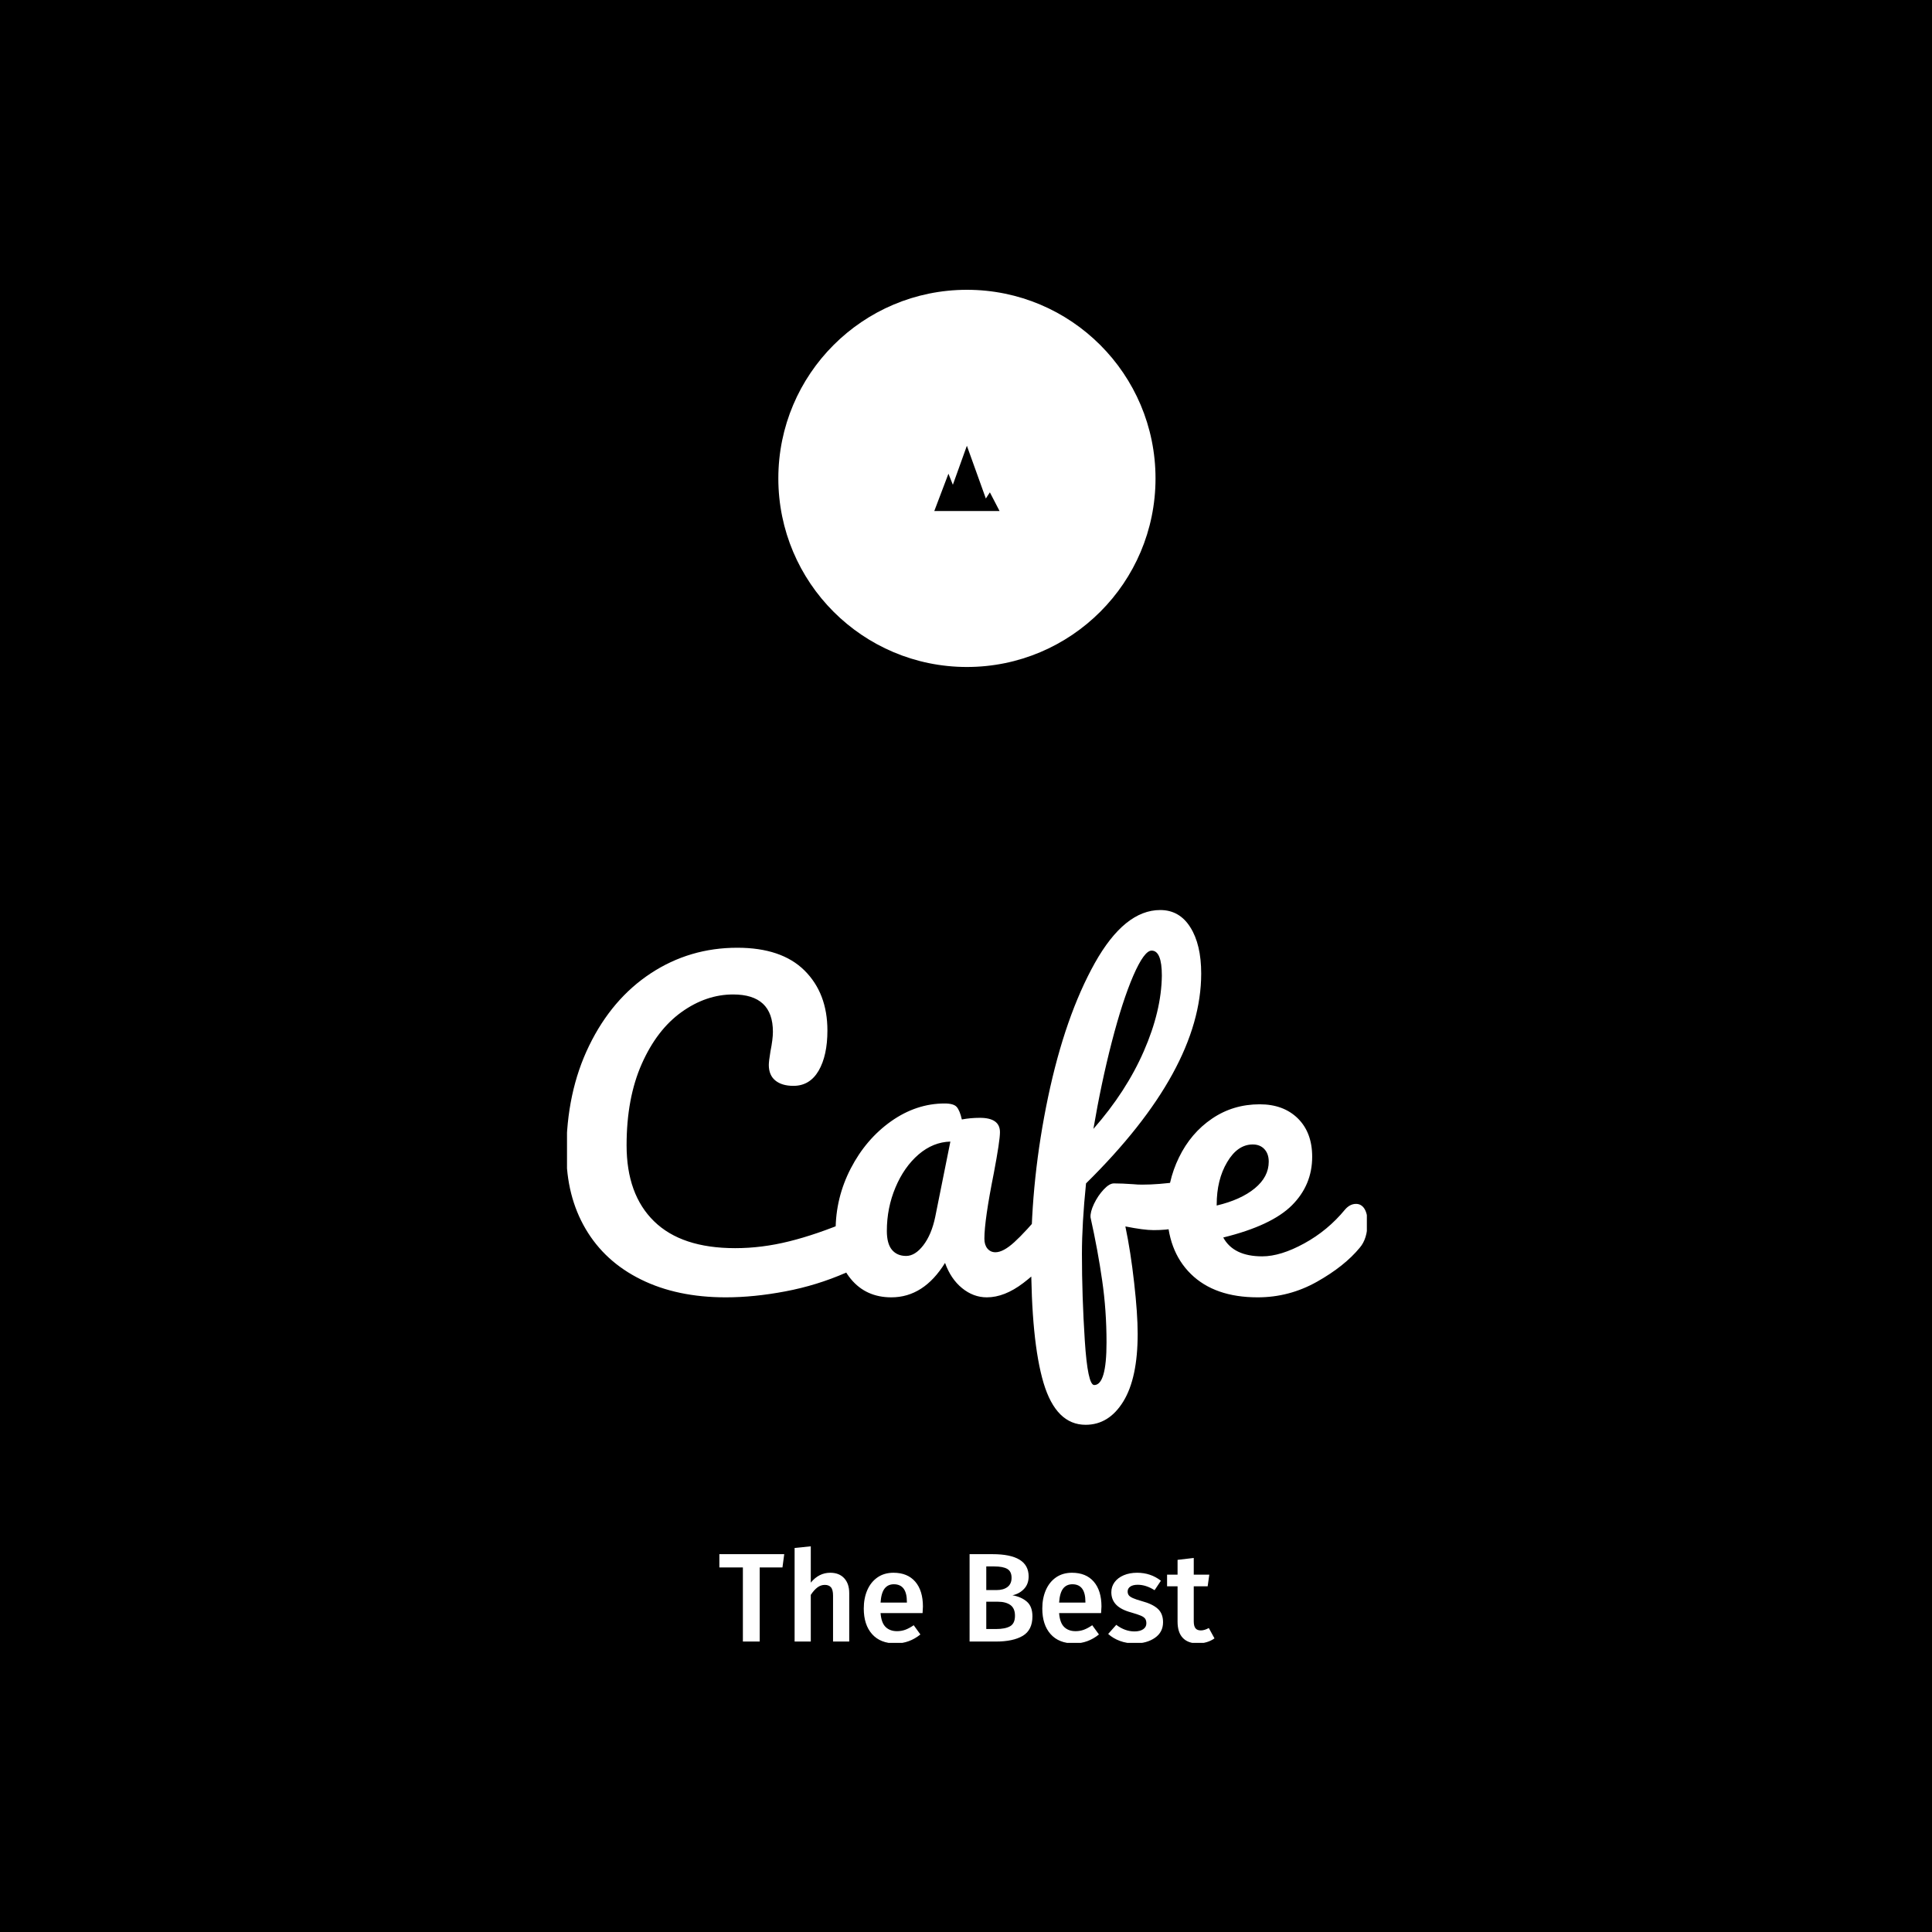 <svg xmlns="http://www.w3.org/2000/svg" version="1.1" xmlns:xlink="http://www.w3.org/1999/xlink" xmlns:svgjs="http://svgjs.dev/svgjs" width="1000" height="1000" viewBox="0 0 1000 1000"><rect width="1000" height="1000" fill="#000000"></rect><g transform="matrix(0.414,0,0,0.414,293.481,150.283)"><svg viewBox="0 0 146 247" data-background-color="#1d366f" preserveAspectRatio="xMidYMid meet" height="1691" width="1000" xmlns="http://www.w3.org/2000/svg" xmlns:xlink="http://www.w3.org/1999/xlink"><g id="tight-bounds" transform="matrix(1,0,0,1,-0.162,-0.1)"><svg viewBox="0 0 146.324 247.2" height="247.2" width="146.324"><g><svg viewBox="0 0 382.396 646.022" height="247.2" width="146.324"><g transform="matrix(1,0,0,1,0,296.005)"><svg viewBox="0 0 382.396 350.017" height="350.017" width="382.396"><g id="textblocktransform"><svg viewBox="0 0 382.396 350.017" height="350.017" width="382.396" id="textblock"><g><svg viewBox="0 0 382.396 245.672" height="245.672" width="382.396"><g transform="matrix(1,0,0,1,0,0)"><svg width="382.396" viewBox="3.2 -47 97.74 62.8" height="245.672" data-palette-color="#ffffff"><path d="M22.65 0.25Q16.7 0.25 12.3-1.93 7.9-4.1 5.55-8.1 3.2-12.1 3.2-17.4L3.2-17.4Q3.2-24.75 5.98-30.45 8.75-36.15 13.5-39.28 18.25-42.4 24.05-42.4L24.05-42.4Q29.45-42.4 32.25-39.63 35.05-36.85 35.05-32.3L35.05-32.3Q35.05-29.25 33.98-27.4 32.9-25.55 30.9-25.55L30.9-25.55Q29.5-25.55 28.7-26.2 27.9-26.85 27.9-28.1L27.9-28.1Q27.9-28.55 28.1-29.75L28.1-29.75Q28.4-31.25 28.4-32.15L28.4-32.15Q28.4-36.7 23.55-36.7L23.55-36.7Q20.25-36.7 17.25-34.55 14.25-32.4 12.4-28.23 10.55-24.05 10.55-18.3L10.55-18.3Q10.55-12.3 13.9-9.03 17.25-5.75 23.8-5.75L23.8-5.75Q27.05-5.75 30.38-6.58 33.7-7.4 37.75-9.1L37.75-9.1Q38.5-9.4 39-9.4L39-9.4Q39.8-9.4 40.2-8.8 40.6-8.2 40.6-7.25L40.6-7.25Q40.6-4.2 37.3-2.75L37.3-2.75Q33.75-1.2 29.93-0.48 26.1 0.25 22.65 0.25L22.65 0.25ZM42.85 0.25Q39.75 0.25 37.9-2 36.05-4.25 36.05-7.9L36.05-7.9Q36.05-11.9 37.9-15.48 39.75-19.05 42.82-21.23 45.9-23.4 49.35-23.4L49.35-23.4Q50.45-23.4 50.82-22.98 51.2-22.55 51.45-21.45L51.45-21.45Q52.5-21.65 53.65-21.65L53.65-21.65Q56.1-21.65 56.1-19.9L56.1-19.9Q56.1-18.85 55.35-14.9L55.35-14.9Q54.2-9.15 54.2-6.9L54.2-6.9Q54.2-6.15 54.57-5.7 54.95-5.25 55.55-5.25L55.55-5.25Q56.5-5.25 57.85-6.48 59.2-7.7 61.5-10.45L61.5-10.45Q62.1-11.15 62.85-11.15L62.85-11.15Q63.5-11.15 63.87-10.55 64.25-9.95 64.25-8.9L64.25-8.9Q64.25-6.9 63.3-5.8L63.3-5.8Q61.25-3.25 58.95-1.5 56.65 0.25 54.5 0.25L54.5 0.25Q52.85 0.25 51.47-0.88 50.1-2 49.4-3.95L49.4-3.95Q46.8 0.25 42.85 0.25L42.85 0.25ZM44.65-4.8Q45.75-4.8 46.75-6.1 47.75-7.4 48.2-9.55L48.2-9.55 50.05-18.75Q47.95-18.7 46.17-17.18 44.4-15.65 43.35-13.15 42.3-10.65 42.3-7.85L42.3-7.85Q42.3-6.3 42.92-5.55 43.55-4.8 44.65-4.8L44.65-4.8ZM79.65-14Q81.05-14 81.05-11.9L81.05-11.9Q81.05-7.95 74.85-7.95L74.85-7.95Q73.65-7.95 71.4-8.4L71.4-8.4Q72.05-5.3 72.47-1.53 72.9 2.25 72.9 4.7L72.9 4.7Q72.9 10.1 71.15 12.95 69.4 15.8 66.55 15.8L66.55 15.8Q62.95 15.8 61.42 10.7 59.9 5.6 59.9-4.7L59.9-4.7Q59.9-14.3 61.97-24.18 64.05-34.05 67.67-40.53 71.3-47 75.65-47L75.65-47Q78-47 79.32-44.9 80.65-42.8 80.65-39.25L80.65-39.25Q80.65-27.5 66.6-13.65L66.6-13.65Q66.1-8.75 66.1-5.05L66.1-5.05Q66.1 0.1 66.45 5.53 66.8 10.95 67.6 10.95L67.6 10.95Q69.1 10.95 69.1 5.75L69.1 5.75Q69.1 1.85 68.57-1.8 68.05-5.45 67.15-9.5L67.15-9.5Q67.1-10.15 67.57-11.15 68.05-12.15 68.75-12.9 69.45-13.65 70-13.65L70-13.65Q71-13.65 72.4-13.55L72.4-13.55Q72.85-13.5 73.45-13.5L73.45-13.5Q75.45-13.5 77.9-13.85L77.9-13.85Q78.3-13.9 78.75-13.95 79.2-14 79.65-14L79.65-14ZM74.6-42.05Q73.7-42.05 72.37-39 71.05-35.95 69.75-30.93 68.45-25.9 67.5-20.3L67.5-20.3Q71.5-24.85 73.65-29.78 75.8-34.7 75.85-39L75.85-39Q75.85-42.05 74.6-42.05L74.6-42.05ZM99.54-11.15Q100.19-11.15 100.57-10.55 100.94-9.95 100.94-8.9L100.94-8.9Q100.94-6.9 99.99-5.8L99.99-5.8Q98.14-3.55 94.77-1.65 91.39 0.25 87.54 0.25L87.54 0.25Q82.29 0.25 79.39-2.6 76.49-5.45 76.49-10.4L76.49-10.4Q76.49-13.85 77.94-16.82 79.39-19.8 81.97-21.55 84.54-23.3 87.79-23.3L87.79-23.3Q90.69-23.3 92.44-21.58 94.19-19.85 94.19-16.9L94.19-16.9Q94.19-13.45 91.72-10.98 89.24-8.5 83.34-7.05L83.34-7.05Q84.59-4.75 88.09-4.75L88.09-4.75Q90.34-4.75 93.22-6.33 96.09-7.9 98.19-10.45L98.19-10.45Q98.79-11.15 99.54-11.15L99.54-11.15ZM86.94-18.4Q85.09-18.4 83.82-16.25 82.54-14.1 82.54-11.05L82.54-11.05 82.54-10.95Q85.49-11.65 87.19-13.05 88.89-14.45 88.89-16.3L88.89-16.3Q88.89-17.25 88.37-17.82 87.84-18.4 86.94-18.4L86.94-18.4Z" opacity="1" transform="matrix(1,0,0,1,0,0)" fill="#ffffff" class="undefined-text-0" data-fill-palette-color="primary" id="text-0"></path></svg></g></svg></g><g transform="matrix(1,0,0,1,73.038,303.67)"><svg viewBox="0 0 236.321 46.347" height="46.347" width="236.321"><g transform="matrix(1,0,0,1,0,0)"><svg width="236.321" viewBox="0.6 -37.65 195.78 38.4" height="46.347" data-palette-color="#08c076"><path d="M0.6-34.55L26.25-34.55 25.55-29.3 16.55-29.3 16.55 0 9.9 0 9.9-29.3 0.6-29.3 0.6-34.55ZM44.45-27.2Q47.95-27.2 49.95-25.05 51.95-22.9 51.95-19.15L51.95-19.15 51.95 0 45.55 0 45.55-18.15Q45.55-20.5 44.72-21.45 43.9-22.4 42.3-22.4L42.3-22.4Q40.7-22.4 39.35-21.38 38-20.35 36.75-18.45L36.75-18.45 36.75 0 30.35 0 30.35-37 36.75-37.65 36.75-23.3Q39.95-27.2 44.45-27.2L44.45-27.2ZM81.09-13.85Q81.09-13.35 80.95-11.25L80.95-11.25 64.34-11.25Q64.64-7.4 66.34-5.75 68.05-4.1 70.84-4.1L70.84-4.1Q72.59-4.1 74.15-4.67 75.7-5.25 77.45-6.45L77.45-6.45 80.09-2.8Q75.7 0.75 70.3 0.75L70.3 0.75Q64.25 0.75 60.97-2.95 57.7-6.65 57.7-13.05L57.7-13.05Q57.7-17.1 59.09-20.33 60.5-23.55 63.15-25.38 65.8-27.2 69.45-27.2L69.45-27.2Q75-27.2 78.05-23.68 81.09-20.15 81.09-13.85L81.09-13.85ZM74.75-15.4L74.75-15.7Q74.75-22.65 69.59-22.65L69.59-22.65Q67.25-22.65 65.92-20.93 64.59-19.2 64.34-15.4L64.34-15.4 74.75-15.4ZM116.49-18.3Q120.04-17.65 122.22-15.75 124.39-13.85 124.39-9.95L124.39-9.95Q124.39-4.55 120.59-2.27 116.79 0 109.94 0L109.94 0 99.54 0 99.54-34.55 108.59-34.55Q122.89-34.55 122.89-25.75L122.89-25.75Q122.89-22.7 121.04-20.78 119.19-18.85 116.49-18.3L116.49-18.3ZM109.24-29.7L106.14-29.7 106.14-20.35 110.19-20.35Q112.94-20.35 114.54-21.58 116.14-22.8 116.14-25.2L116.14-25.2Q116.14-27.7 114.47-28.7 112.79-29.7 109.24-29.7L109.24-29.7ZM109.99-4.95Q113.64-4.95 115.57-6.05 117.49-7.15 117.49-10.2L117.49-10.2Q117.49-13.15 115.67-14.45 113.84-15.75 110.69-15.75L110.69-15.75 106.14-15.75 106.14-4.95 109.99-4.95ZM151.69-13.85Q151.69-13.35 151.54-11.25L151.54-11.25 134.94-11.25Q135.24-7.4 136.94-5.75 138.64-4.1 141.44-4.1L141.44-4.1Q143.19-4.1 144.74-4.67 146.29-5.25 148.04-6.45L148.04-6.45 150.69-2.8Q146.29 0.75 140.89 0.75L140.89 0.75Q134.84 0.75 131.56-2.95 128.29-6.65 128.29-13.05L128.29-13.05Q128.29-17.1 129.69-20.33 131.09-23.55 133.74-25.38 136.39-27.2 140.04-27.2L140.04-27.2Q145.59-27.2 148.64-23.68 151.69-20.15 151.69-13.85L151.69-13.85ZM145.34-15.4L145.34-15.7Q145.34-22.65 140.19-22.65L140.19-22.65Q137.84-22.65 136.51-20.93 135.19-19.2 134.94-15.4L134.94-15.4 145.34-15.4ZM165.79-27.2Q171.14-27.2 175.19-24.05L175.19-24.05 172.69-20.3Q169.29-22.45 166.04-22.45L166.04-22.45Q164.14-22.45 163.09-21.73 162.04-21 162.04-19.8L162.04-19.8Q162.04-18.9 162.49-18.3 162.94-17.7 164.11-17.18 165.29-16.65 167.59-16L167.59-16Q171.89-14.85 173.96-12.95 176.04-11.05 176.04-7.65L176.04-7.65Q176.04-3.7 172.84-1.48 169.64 0.75 164.89 0.75L164.89 0.75Q161.64 0.75 158.96-0.25 156.29-1.25 154.34-3L154.34-3 157.54-6.6Q160.99-4 164.74-4L164.74-4Q166.89-4 168.16-4.85 169.44-5.7 169.44-7.2L169.44-7.2Q169.44-8.35 168.96-9.03 168.49-9.7 167.26-10.23 166.04-10.75 163.44-11.5L163.44-11.5Q159.39-12.6 157.49-14.58 155.59-16.55 155.59-19.5L155.59-19.5Q155.59-21.7 156.86-23.45 158.14-25.2 160.46-26.2 162.79-27.2 165.79-27.2L165.79-27.2ZM194.13-5.35L196.38-1.25Q194.98-0.25 193.26 0.25 191.53 0.75 189.73 0.75L189.73 0.75Q185.83 0.7 183.81-1.48 181.78-3.65 181.78-7.9L181.78-7.9 181.78-21.85 177.63-21.85 177.63-26.45 181.78-26.45 181.78-32.3 188.18-33.05 188.18-26.45 194.33-26.45 193.68-21.85 188.18-21.85 188.18-8.05Q188.18-6.1 188.86-5.25 189.53-4.4 190.98-4.4L190.98-4.4Q192.43-4.4 194.13-5.35L194.13-5.35Z" opacity="1" transform="matrix(1,0,0,1,0,0)" fill="#ffffff" class="undefined-text-1" data-fill-palette-color="secondary" id="text-1"></path></svg></g></svg></g></svg></g></svg></g><g transform="matrix(1,0,0,1,101.193,0)"><svg viewBox="0 0 180.011 180.011" height="180.011" width="180.011"><g><svg></svg></g><g id="icon-0"><svg viewBox="0 0 180.011 180.011" height="180.011" width="180.011"><g><path d="M0 90.005c0-49.709 40.297-90.005 90.005-90.005 49.709 0 90.005 40.297 90.006 90.005 0 49.709-40.297 90.005-90.006 90.006-49.709 0-90.005-40.297-90.005-90.006zM90.005 157.856c37.473 0 67.85-30.378 67.851-67.851 0-37.473-30.378-67.85-67.851-67.85-37.473 0-67.85 30.378-67.85 67.85 0 37.473 30.378 67.85 67.85 67.851z" data-fill-palette-color="accent" fill="#ffffff" stroke="transparent"></path><ellipse rx="89.105" ry="89.105" cx="90.005" cy="90.005" fill="#ffffff" stroke="transparent" stroke-width="0" fill-opacity="1" data-fill-palette-color="accent"></ellipse></g><g transform="matrix(1,0,0,1,74.426,74.426)"><svg viewBox="0 0 31.16 31.159" height="31.159" width="31.16"><g><svg xmlns="http://www.w3.org/2000/svg" xmlns:xlink="http://www.w3.org/1999/xlink" version="1.1" x="0" y="0" viewBox="4.967 5 90.001 90" enable-background="new 0 0 100 100" xml:space="preserve" height="31.159" width="31.16" class="icon-s-0" data-fill-palette-color="quaternary" id="s-0"><g fill="#1d366f" data-fill-palette-color="quaternary"><polygon points="81.588,69.219 76.042,77.733 49.901,5 30.566,58.797 24.486,43.546 4.967,95 17.555,95 45,95 64.794,95 82.249,95    94.968,95  " fill="#000000" data-fill-palette-color="quaternary"></polygon></g></svg></g></svg></g></svg></g></svg></g><g></g></svg></g><defs></defs></svg><rect width="146.324" height="247.2" fill="none" stroke="none" visibility="hidden"></rect></g></svg></g></svg>